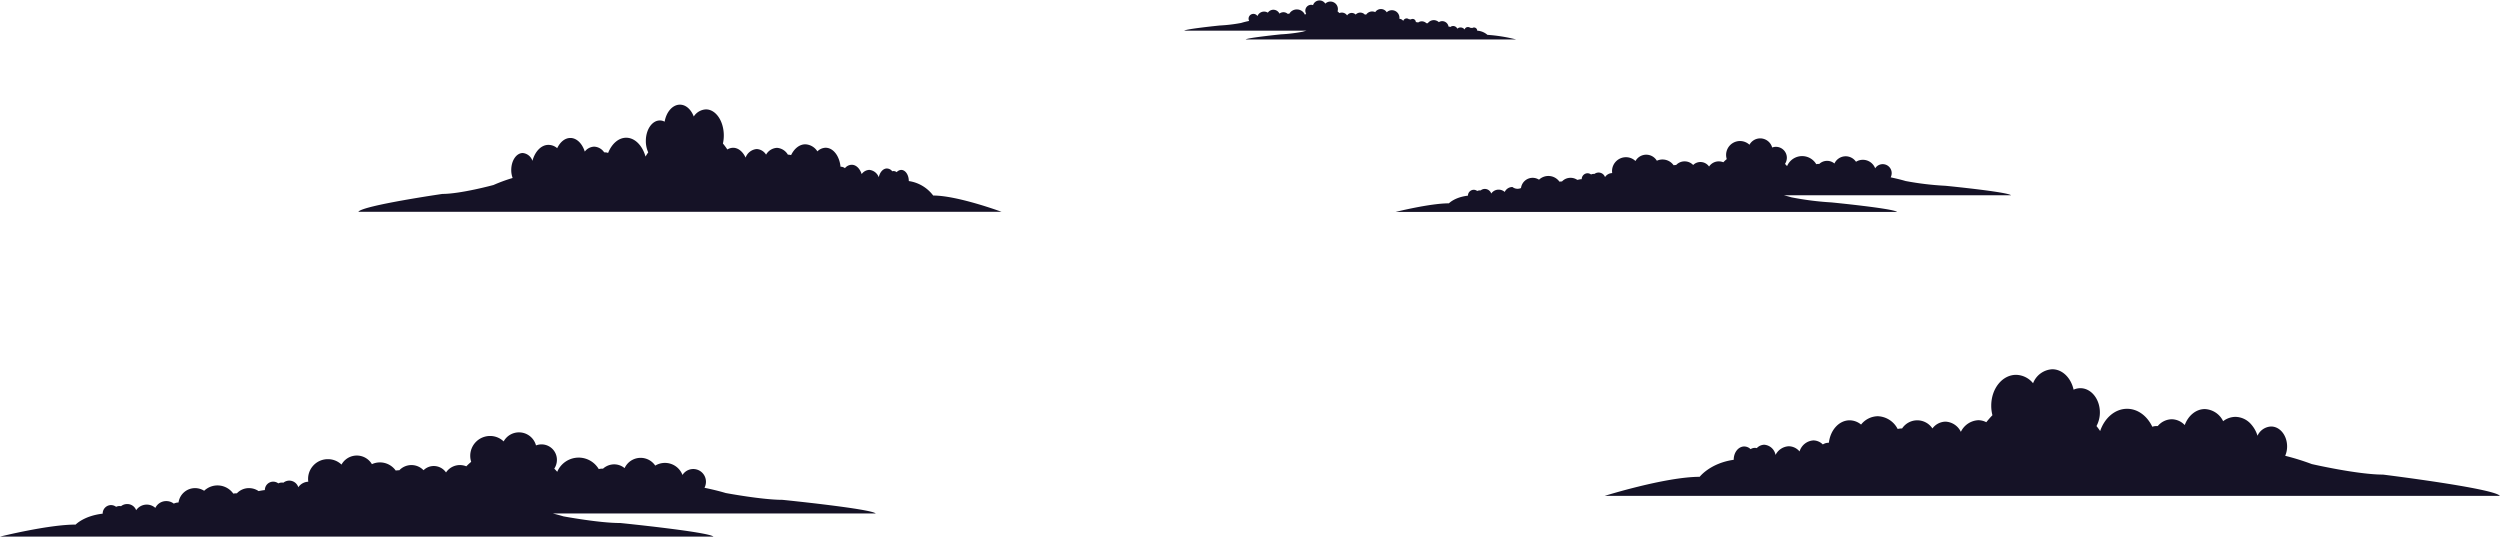 <svg xmlns="http://www.w3.org/2000/svg" viewBox="0 0 734.04 157.56"><defs><style>.cls-1{fill:#151226;}</style></defs><g id="Layer_2" data-name="Layer 2"><g id="Layer_1-2" data-name="Layer 1"><path class="cls-1" d="M699.68,139.35c-7.46,0-20.9-3.09-20.9-3.09a72.09,72.09,0,0,0-7.81-2.43,6.91,6.91,0,0,0,.56-2.76c0-3.22-2.1-5.84-4.69-5.84a4.58,4.58,0,0,0-4,2.71,9,9,0,0,0-1.87-3.35,6.2,6.2,0,0,0-4.61-2.19,5.94,5.94,0,0,0-3.61,1.27,6.26,6.26,0,0,0-5.38-3.56c-2.61,0-4.87,1.93-5.9,4.7a5.34,5.34,0,0,0-3.83-1.71,5.47,5.47,0,0,0-4.09,2l-.41,0a3.62,3.62,0,0,0-1.19.2c-1.49-3.14-4.24-5.27-7.4-5.27-3.55,0-6.61,2.69-7.91,6.53a17.68,17.68,0,0,0-1.08-1.46,8.4,8.4,0,0,0,1-4c0-3.93-2.56-7.12-5.72-7.12a4.68,4.68,0,0,0-2,.44c-.75-3.43-3.26-6-6.26-6a6.41,6.41,0,0,0-5.64,4.11,6.57,6.57,0,0,0-5-2.47c-4,0-7.28,4-7.28,9.06a11.05,11.05,0,0,0,.35,2.79,27.08,27.08,0,0,0-1.8,2.06,5.15,5.15,0,0,0-2.35-.59,6,6,0,0,0-5.12,3.42,5.26,5.26,0,0,0-4.52-3,4.93,4.93,0,0,0-3.83,2,5.34,5.34,0,0,0-8.9,0h0a6.26,6.26,0,0,0-1.31.15,6.83,6.83,0,0,0-5.82-3.74,6.39,6.39,0,0,0-4.92,2.45,5.31,5.31,0,0,0-3.36-1.25c-3.11,0-5.67,2.87-6.09,6.59h-.06a3.18,3.18,0,0,0-1.72.5,4,4,0,0,0-2.77-1.19,4.55,4.55,0,0,0-4.06,3.24,4.22,4.22,0,0,0-3.15-1.52,4.56,4.56,0,0,0-3.9,2.55,3.66,3.66,0,0,0-3.32-3,3.1,3.1,0,0,0-2.19,1,1.89,1.89,0,0,0-.58-.08,2.32,2.32,0,0,0-1.24.38,2.71,2.71,0,0,0-1.85-.79c-1.72,0-3.1,1.73-3.1,3.86V135c-6.95,1-10,5-10,5-10,0-27.87,5.59-27.87,5.59H734C732.29,143.38,699.68,139.35,699.68,139.35Z"/><path class="cls-1" d="M274,57.41a10.91,10.91,0,0,0-7.16-4.25v0c0-1.81-1-3.27-2.22-3.27a1.88,1.88,0,0,0-1.34.66,1.51,1.51,0,0,0-.88-.32h-.14a2.3,2.3,0,0,0-.28.06,2.07,2.07,0,0,0-1.57-.82c-1.12,0-2.07,1.08-2.39,2.57a3.29,3.29,0,0,0-2.8-2.16A2.91,2.91,0,0,0,253,51.12c-.51-1.61-1.62-2.74-2.91-2.74a2.61,2.61,0,0,0-2,1,2.14,2.14,0,0,0-1.24-.43h-.06c-.3-3.14-2.14-5.57-4.37-5.57A3.52,3.52,0,0,0,240,44.45a4.42,4.42,0,0,0-3.54-2.08c-1.72,0-3.25,1.25-4.18,3.17a3.75,3.75,0,0,0-.95-.13h0a4,4,0,0,0-3.2-2,3.91,3.91,0,0,0-3.2,2,3.43,3.43,0,0,0-2.75-1.65,3.82,3.82,0,0,0-3.26,2.52c-.79-1.73-2.14-2.89-3.67-2.89a3.3,3.3,0,0,0-1.69.5,20.33,20.33,0,0,0-1.3-1.75,10.51,10.51,0,0,0,.26-2.35c0-4.24-2.34-7.67-5.23-7.67a4.49,4.49,0,0,0-3.59,2.09c-.8-2.08-2.31-3.48-4.06-3.48-2.15,0-4,2.13-4.49,5a2.9,2.9,0,0,0-1.41-.36c-2.28,0-4.11,2.69-4.11,6a8,8,0,0,0,.7,3.37,13.48,13.48,0,0,0-.79,1.23c-.93-3.24-3.12-5.53-5.68-5.53-2.27,0-4.24,1.8-5.31,4.47a2.31,2.31,0,0,0-.86-.17,1.42,1.42,0,0,0-.29,0,3.73,3.73,0,0,0-2.94-1.68,3.63,3.63,0,0,0-2.76,1.45c-.74-2.35-2.36-4-4.23-4-1.61,0-3,1.19-3.87,3A3.91,3.91,0,0,0,161,42.54c-2.14,0-3.94,2-4.67,4.69a3.31,3.31,0,0,0-2.84-2.3c-1.87,0-3.38,2.22-3.38,5a6.66,6.66,0,0,0,.41,2.33,46.19,46.19,0,0,0-5.62,2.06s-9.66,2.62-15,2.62c0,0-23.43,3.4-24.68,5.24H294.05S281.17,57.41,274,57.41Z"/><path class="cls-1" d="M376.15,10.08s-9.85,1-10.38,1.5h79.38a47.5,47.5,0,0,0-8.42-1.35,5,5,0,0,0-3-1.22V9a.93.93,0,0,0-.93-.93,1,1,0,0,0-.56.18,1,1,0,0,0-.38-.08h-.17a1.1,1.1,0,0,0-.66-.23,1,1,0,0,0-1,.73,1.47,1.47,0,0,0-1.19-.61,1.38,1.38,0,0,0-.95.37,1.33,1.33,0,0,0-1.22-.79,1.31,1.31,0,0,0-.83.29,1.15,1.15,0,0,0-.53-.12h0a1.88,1.88,0,0,0-1.84-1.6,1.79,1.79,0,0,0-1,.3,2.22,2.22,0,0,0-1.49-.6,2.16,2.16,0,0,0-1.76.92,1.75,1.75,0,0,0-.4,0h0a1.92,1.92,0,0,0-1.35-.57,1.79,1.79,0,0,0-1.06.34,6.78,6.78,0,0,0-.7-.12v0a.94.94,0,0,0-1.5-.74.74.74,0,0,0-.36-.09l-.18,0a1,1,0,0,0-.66-.24,1.06,1.06,0,0,0-1,.73,1.41,1.41,0,0,0-1.11-.61c0-.1,0-.2,0-.3A2.21,2.21,0,0,0,408.67,3a2.14,2.14,0,0,0-1.5.61,2,2,0,0,0-3.38-.05,2.23,2.23,0,0,0-.89-.2,2.16,2.16,0,0,0-1.76.92,1.75,1.75,0,0,0-.4,0h0a1.85,1.85,0,0,0-2.69,0,1.66,1.66,0,0,0-1.16-.48,1.62,1.62,0,0,0-1.36.73,1.86,1.86,0,0,0-2.26-.69,6.39,6.39,0,0,0-.54-.5,2.47,2.47,0,0,0,.1-.67,2.2,2.2,0,0,0-2.2-2.21,2.14,2.14,0,0,0-1.5.61,2,2,0,0,0-3.6.44,1.63,1.63,0,0,0-.59-.1A1.72,1.72,0,0,0,383.5,4a3.73,3.73,0,0,0-.34.35,2.58,2.58,0,0,0-2.38-1.58,2.55,2.55,0,0,0-2.23,1.28,1.49,1.49,0,0,0-.36,0h-.13A1.85,1.85,0,0,0,375.67,4a2,2,0,0,0-1.78-1.14,2,2,0,0,0-1.63.86,2.09,2.09,0,0,0-3.05,1,1.42,1.42,0,0,0-2.61.76,1.55,1.55,0,0,0,.17.67,23.25,23.25,0,0,0-2.36.59,47.22,47.22,0,0,1-6.31.75s-9.85,1-10.38,1.51h35.93c-.41.09-.8.2-1.19.32A47,47,0,0,1,376.15,10.08Z"/><path class="cls-1" d="M165.43,151.61c-1-.3-2.05-.58-3.12-.85h94.81c-1.41-1.38-27.39-4-27.39-4-5.95,0-16.65-2-16.65-2-2-.6-4.13-1.1-6.23-1.54a3.88,3.88,0,0,0,.43-1.76,3.73,3.73,0,0,0-6.89-2,5.51,5.51,0,0,0-8-2.75,5.18,5.18,0,0,0-9,.74,4.79,4.79,0,0,0-3.07-1.11,4.9,4.9,0,0,0-3.26,1.27h-.32a4.17,4.17,0,0,0-.94.12,6.84,6.84,0,0,0-12.19.8,10.68,10.68,0,0,0-.87-.92,4.71,4.71,0,0,0,.78-2.56,4.52,4.52,0,0,0-6.14-4.27,5.17,5.17,0,0,0-5-3.83,5.11,5.11,0,0,0-4.5,2.66,5.71,5.71,0,0,0-4-1.6,5.82,5.82,0,0,0-5.81,5.79,5.65,5.65,0,0,0,.28,1.8,16.44,16.44,0,0,0-1.43,1.32,5,5,0,0,0-1.87-.37,4.89,4.89,0,0,0-4.09,2.17,4.38,4.38,0,0,0-3.6-1.89,4.24,4.24,0,0,0-3,1.24,4.92,4.92,0,0,0-7.11,0h0a8.9,8.9,0,0,0-1.06.09,5.68,5.68,0,0,0-4.64-2.39,5.46,5.46,0,0,0-2.35.52,5.14,5.14,0,0,0-8.93.12,5.72,5.72,0,0,0-4-1.59,5.79,5.79,0,0,0-5.75,6.62,3.71,3.71,0,0,0-2.93,1.62,2.78,2.78,0,0,0-4.4-1.32,1.42,1.42,0,0,0-.47-.05,2.27,2.27,0,0,0-1,.24,2.57,2.57,0,0,0-1.48-.51,2.46,2.46,0,0,0-2.47,2.47v0c-.67.07-1.27.19-1.85.3a5,5,0,0,0-2.81-.87,4.83,4.83,0,0,0-3.55,1.52h0a7.45,7.45,0,0,0-1.06.09,5.68,5.68,0,0,0-8.56-.83,5,5,0,0,0-2.67-.78,4.9,4.9,0,0,0-4.85,4.22s0,0,0,0a3.35,3.35,0,0,0-1.39.33,3.59,3.59,0,0,0-2.19-.74,3.53,3.53,0,0,0-3.23,2,3.76,3.76,0,0,0-5.63.67A2.77,2.77,0,0,0,37.29,148a2.8,2.8,0,0,0-1.76.63,1.32,1.32,0,0,0-.44-.05,2.32,2.32,0,0,0-1,.23,2.51,2.51,0,0,0-1.47-.51,2.48,2.48,0,0,0-2.47,2.47v.05c-5.54.64-7.94,3.21-7.94,3.21C14.28,154,0,157.56,0,157.56H209.48c-1.39-1.38-27.39-4-27.39-4C176.13,153.6,165.43,151.61,165.43,151.61Z"/><path class="cls-1" d="M526,57.94q-1.07-.31-2.19-.6h66.67c-1-1-19.26-2.79-19.26-2.79a86.79,86.79,0,0,1-11.71-1.4c-1.42-.42-2.91-.77-4.38-1.08a2.72,2.72,0,0,0,.3-1.23,2.63,2.63,0,0,0-4.85-1.42,3.87,3.87,0,0,0-3.63-2.5,3.75,3.75,0,0,0-2,.58,3.64,3.64,0,0,0-6.33.51,3.37,3.37,0,0,0-4.45.12h-.22a2.93,2.93,0,0,0-.67.08,4.8,4.8,0,0,0-8.57.57,7.45,7.45,0,0,0-.61-.65,3.3,3.3,0,0,0,.55-1.81,3.22,3.22,0,0,0-3.21-3.21,3,3,0,0,0-1.1.21,3.66,3.66,0,0,0-3.51-2.69,3.59,3.59,0,0,0-3.16,1.87A4.08,4.08,0,0,0,507,46.71a11.21,11.21,0,0,0-1,.93,3.61,3.61,0,0,0-1.32-.26,3.43,3.43,0,0,0-2.87,1.52,3.1,3.1,0,0,0-2.53-1.33,3,3,0,0,0-2.14.88,3.44,3.44,0,0,0-2.5-1.07,3.39,3.39,0,0,0-2.5,1.07h0a4.42,4.42,0,0,0-.74.07,4,4,0,0,0-3.27-1.69,3.83,3.83,0,0,0-1.65.37,3.62,3.62,0,0,0-6.28.08,4,4,0,0,0-2.79-1.12,4.09,4.09,0,0,0-4.09,4.07,3.81,3.81,0,0,0,.05.59A2.59,2.59,0,0,0,471.26,52a2,2,0,0,0-3.1-.93,1.09,1.09,0,0,0-.32,0,1.55,1.55,0,0,0-.68.16,1.81,1.81,0,0,0-1-.36,1.73,1.73,0,0,0-1.74,1.74v0c-.47,0-.89.13-1.3.21a3.46,3.46,0,0,0-2-.61,3.37,3.37,0,0,0-2.49,1.07h0a6.15,6.15,0,0,0-.75.06,4,4,0,0,0-6-.58,3.49,3.49,0,0,0-1.88-.55,3.45,3.45,0,0,0-3.41,3h0a2.42,2.42,0,0,1-2.51-.3,2.48,2.48,0,0,0-2.27,1.45,2.67,2.67,0,0,0-1.77-.68,2.63,2.63,0,0,0-2.19,1.15,2,2,0,0,0-1.87-1.36,1.91,1.91,0,0,0-1.23.44.83.83,0,0,0-.31,0,1.61,1.61,0,0,0-.7.17,1.79,1.79,0,0,0-1-.36,1.74,1.74,0,0,0-1.73,1.73v0c-3.9.45-5.58,2.25-5.58,2.25-5.58,0-15.63,2.52-15.63,2.52H557c-1-1-19.27-2.79-19.27-2.79A87,87,0,0,1,526,57.94Z"/></g></g></svg>